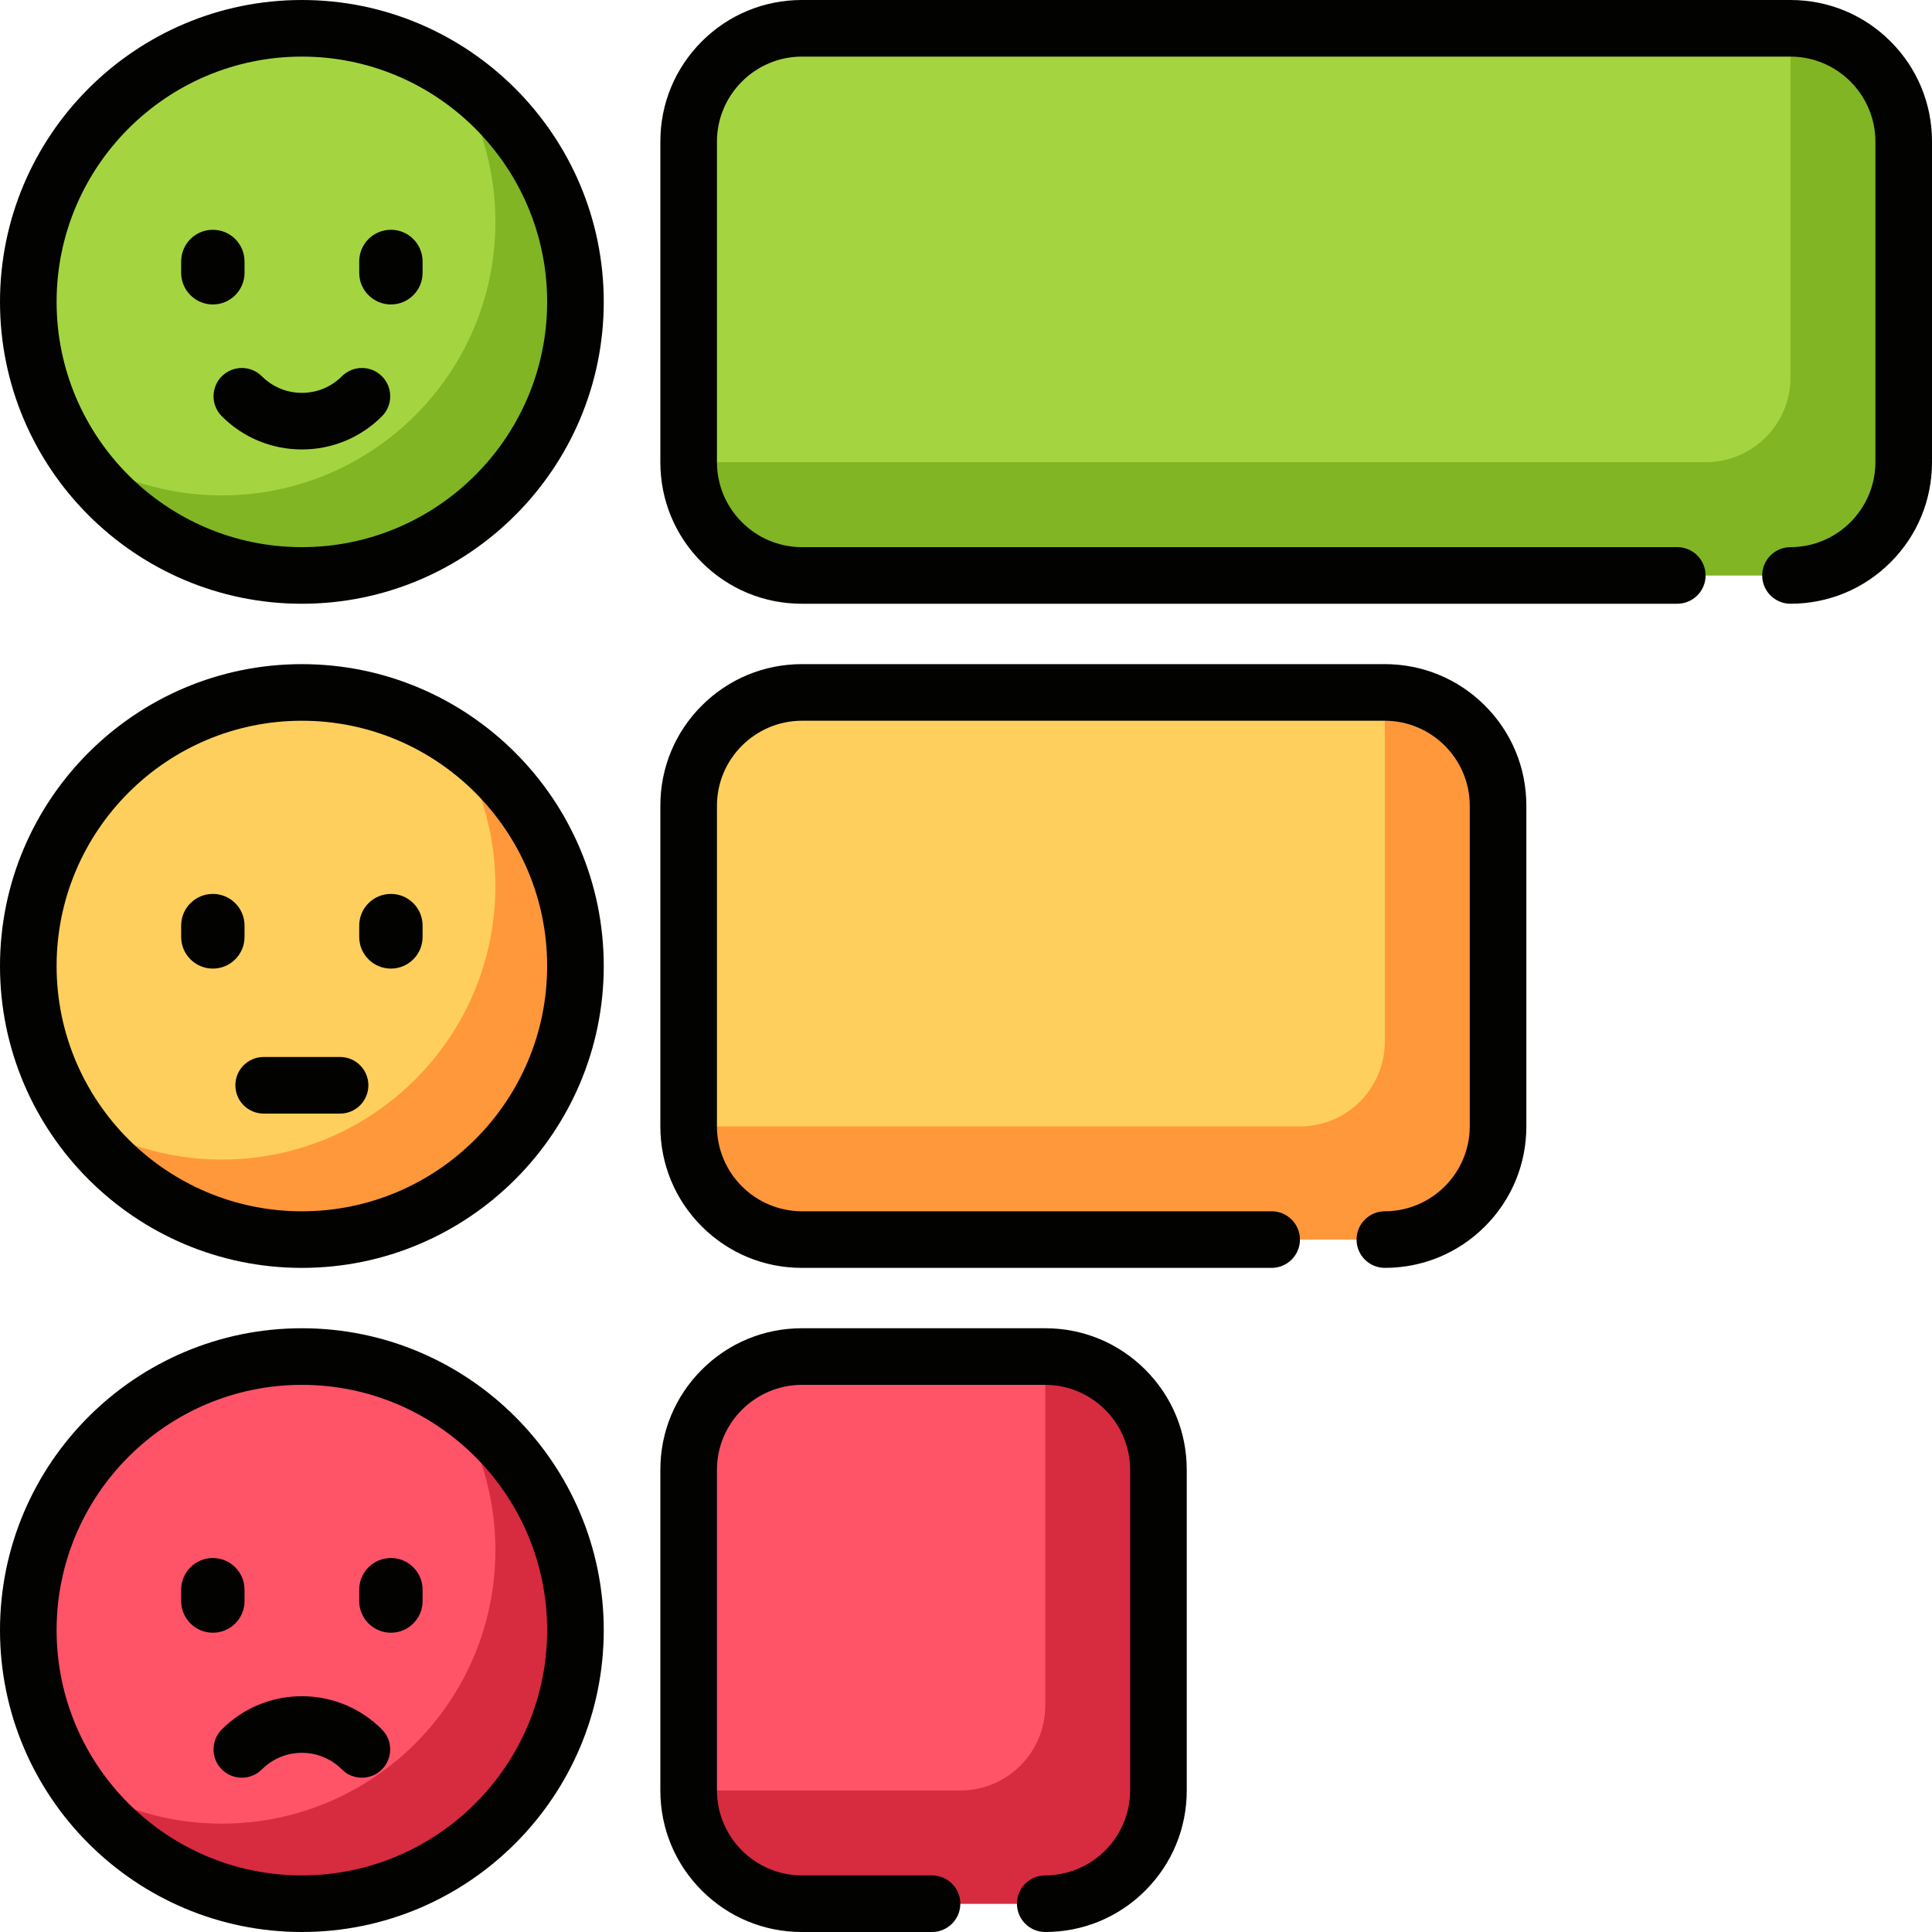 <svg height="512pt" viewBox="0 0 512 512" width="512pt" xmlns="http://www.w3.org/2000/svg"><path d="m152.5 80c0 40.039-32.461 72.5-72.5 72.5s-72.5-32.461-72.5-72.5 32.461-72.5 72.5-72.5 72.5 32.461 72.5 72.5zm0 0" fill="#a4d541"/><path d="m119.543 19.246c7.418 11.375 11.742 24.949 11.742 39.539 0 40.043-32.457 72.5-72.5 72.5-14.59 0-28.164-4.324-39.539-11.742 12.938 19.836 35.305 32.957 60.754 32.957 40.039 0 72.5-32.461 72.5-72.5 0-25.449-13.121-47.816-32.957-60.754zm0 0" fill="#81b524"/><path d="m474.5 152.5h-262c-16.57 0-30-13.43-30-30v-85c0-16.57 13.43-30 30-30h262c16.57 0 30 13.43 30 30v85c0 16.57-13.43 30-30 30zm0 0" fill="#a4d541"/><path d="m212.5 152.5h262c16.57 0 30-13.43 30-30v-85c0-16.57-13.43-30-30-30v92.5c0 12.426-10.074 22.5-22.5 22.5h-269.5c0 16.57 13.43 30 30 30zm0 0" fill="#81b524"/><path d="m152.5 256.004c0 40.039-32.461 72.5-72.5 72.5s-72.5-32.461-72.5-72.5c0-40.043 32.461-72.5 72.5-72.5s72.5 32.457 72.5 72.5zm0 0" fill="#ffcf5d"/><path d="m119.543 195.246c7.418 11.375 11.742 24.949 11.742 39.543 0 40.043-32.457 72.5-72.5 72.5-14.59 0-28.164-4.324-39.539-11.742 12.938 19.836 35.305 32.957 60.754 32.957 40.039 0 72.5-32.461 72.5-72.5 0-25.449-13.121-47.82-32.957-60.758zm0 0" fill="#ff983b"/><path d="m367 328.504h-154.5c-16.57 0-30-13.434-30-30v-85c0-16.57 13.43-30 30-30h154.5c16.57 0 30 13.43 30 30v85c0 16.566-13.43 30-30 30zm0 0" fill="#ffcf5d"/><path d="m212.5 328.504h154.5c16.57 0 30-13.434 30-30v-85c0-16.57-13.43-30-30-30v92.5c0 12.426-10.074 22.5-22.5 22.5h-162c0 16.566 13.43 30 30 30zm0 0" fill="#ff983b"/><path d="m152.5 432c0 40.039-32.461 72.5-72.5 72.5s-72.5-32.461-72.5-72.5 32.461-72.5 72.5-72.5 72.5 32.461 72.5 72.5zm0 0" fill="#ff5368"/><path d="m119.543 371.246c7.418 11.375 11.742 24.949 11.742 39.539 0 40.043-32.457 72.5-72.5 72.5-14.59 0-28.164-4.324-39.539-11.742 12.938 19.836 35.305 32.957 60.754 32.957 40.039 0 72.5-32.461 72.5-72.5 0-25.449-13.121-47.816-32.957-60.754zm0 0" fill="#d72b40"/><path d="m277 504.5h-64.5c-16.57 0-30-13.43-30-30v-85c0-16.57 13.43-30 30-30h64.5c16.57 0 30 13.43 30 30v85c0 16.57-13.43 30-30 30zm0 0" fill="#ff5368"/><path d="m212.5 504.5h64.5c16.57 0 30-13.43 30-30v-85c0-16.57-13.43-30-30-30v92.5c0 12.426-10.074 22.5-22.5 22.5h-72c0 16.57 13.43 30 30 30zm0 0" fill="#d72b40"/><g fill="#020201"><path d="m80 0c-44.113 0-80 35.887-80 80s35.887 80 80 80 80-35.887 80-80-35.887-80-80-80zm0 145c-35.84 0-65-29.16-65-65s29.16-65 65-65 65 29.16 65 65-29.16 65-65 65zm0 0"/><path d="m501.02 10.98c-7.082-7.082-16.5-10.98-26.52-10.98h-262c-10.02 0-19.43 3.898-26.52 10.98-7.082 7.09-10.98 16.5-10.98 26.52v85c0 10.02 3.898 19.441 10.98 26.52 7.09 7.082 16.5 10.98 26.52 10.98h232c4.141 0 7.5-3.371 7.5-7.5 0-4.141-3.359-7.5-7.5-7.5h-232c-12.379-.02-22.48-10.109-22.5-22.5v-85c.02-12.379 10.121-22.48 22.5-22.5h262c12.391.02 22.48 10.121 22.5 22.5v85c-.02 12.391-10.109 22.48-22.5 22.5-4.129 0-7.5 3.359-7.5 7.5s3.371 7.5 7.5 7.5h.02c10.012-.012 19.422-3.91 26.5-10.98 7.082-7.078 10.98-16.5 10.98-26.52v-85c0-10.02-3.898-19.43-10.98-26.52zm0 0"/><path d="m80 176.004c-44.113 0-80 35.887-80 80 0 44.109 35.887 80 80 80s80-35.891 80-80c0-44.113-35.887-80-80-80zm0 145c-35.84 0-65-29.16-65-65 0-35.844 29.16-65 65-65s65 29.156 65 65c0 35.84-29.16 65-65 65zm0 0"/><path d="m367 176h-154.5c-10.02.012-19.43 3.91-26.52 10.988-7.082 7.082-10.98 16.492-10.98 26.512v85c0 10.02 3.898 19.441 10.98 26.52 7.09 7.082 16.5 10.98 26.52 10.98h124.5c4.129 0 7.5-3.359 7.5-7.5 0-4.129-3.371-7.5-7.5-7.5h-124.5c-12.379-.02-22.48-10.109-22.5-22.5v-85c.02-12.379 10.121-22.469 22.5-22.5h154.5c12.391.031 22.48 10.121 22.5 22.5v85c-.02 12.391-10.109 22.48-22.5 22.5-4.141 0-7.5 3.371-7.5 7.5 0 4.141 3.359 7.5 7.5 7.5 10.02 0 19.43-3.898 26.52-10.98 7.082-7.078 10.98-16.5 10.98-26.52v-85c0-10.02-3.898-19.43-10.98-26.512-7.09-7.078-16.5-10.977-26.52-10.988zm0 0"/><path d="m80 352c-44.113 0-80 35.887-80 80s35.887 80 80 80 80-35.887 80-80-35.887-80-80-80zm0 145c-35.84 0-65-29.16-65-65s29.16-65 65-65 65 29.16 65 65-29.16 65-65 65zm0 0"/><path d="m277 352h-64.5c-10.02 0-19.43 3.898-26.512 10.98-7.09 7.09-10.988 16.5-10.988 26.52v85c0 10.02 3.898 19.43 10.988 26.52 7.082 7.082 16.492 10.98 26.512 10.98h34.5c4.129 0 7.5-3.359 7.5-7.5s-3.371-7.5-7.5-7.5h-34.5c-12.379-.02-22.48-10.109-22.5-22.5v-85c.02-12.391 10.121-22.48 22.5-22.5h64.5c12.391.02 22.48 10.109 22.5 22.5v85c-.02 12.391-10.109 22.48-22.5 22.5-4.141 0-7.5 3.359-7.5 7.5s3.359 7.5 7.5 7.5c10.02 0 19.43-3.898 26.52-10.98 7.082-7.09 10.98-16.5 10.98-26.52v-85c0-10.02-3.898-19.43-10.98-26.52-7.09-7.082-16.5-10.98-26.52-10.98zm0 0"/><path d="m64.805 72.289v-3c0-4.641-3.762-8.398-8.398-8.398-4.641 0-8.398 3.758-8.398 8.398v3c0 4.637 3.758 8.398 8.398 8.398 4.637 0 8.398-3.762 8.398-8.398zm0 0"/><path d="m103.594 60.891c-4.637 0-8.398 3.758-8.398 8.398v3c0 4.637 3.762 8.398 8.398 8.398 4.641 0 8.398-3.762 8.398-8.398v-3c0-4.641-3.758-8.398-8.398-8.398zm0 0"/><path d="m90.605 99.715c-2.832 2.836-6.602 4.395-10.605 4.395-4.008 0-7.773-1.559-10.605-4.395-2.93-2.93-7.68-2.926-10.609 0-2.926 2.93-2.926 7.68 0 10.609 5.668 5.664 13.203 8.785 21.215 8.785 8.016 0 15.547-3.121 21.215-8.785 2.93-2.93 2.93-7.68 0-10.609-2.93-2.926-7.68-2.926-10.609 0zm0 0"/><path d="m64.805 245.289c0-4.637-3.762-8.395-8.398-8.395-4.641 0-8.398 3.758-8.398 8.395v3c0 4.641 3.758 8.398 8.398 8.398 4.637 0 8.398-3.758 8.398-8.398zm0 0"/><path d="m103.594 236.895c-4.637 0-8.398 3.758-8.398 8.395v3c0 4.641 3.762 8.398 8.398 8.398 4.641 0 8.398-3.758 8.398-8.398v-3c0-4.637-3.758-8.395-8.398-8.395zm0 0"/><path d="m90.125 280.113h-20.25c-4.145 0-7.5 3.355-7.5 7.5s3.355 7.5 7.5 7.5h20.25c4.145 0 7.5-3.359 7.5-7.5s-3.355-7.5-7.5-7.5zm0 0"/><path d="m64.805 424.289v-3c0-4.641-3.762-8.398-8.398-8.398-4.641 0-8.398 3.758-8.398 8.398v3c0 4.637 3.758 8.398 8.398 8.398 4.637 0 8.398-3.762 8.398-8.398zm0 0"/><path d="m103.594 412.891c-4.637 0-8.398 3.758-8.398 8.398v3c0 4.637 3.762 8.398 8.398 8.398 4.641 0 8.398-3.762 8.398-8.398v-3c0-4.641-3.758-8.398-8.398-8.398zm0 0"/><path d="m80 449.52c-8.012 0-15.547 3.121-21.215 8.789-2.93 2.926-2.93 7.676 0 10.605 2.93 2.93 7.68 2.93 10.605 0 2.836-2.832 6.602-4.395 10.609-4.395 4.004 0 7.773 1.562 10.605 4.395 2.93 2.93 7.68 2.93 10.605 0 2.93-2.93 2.93-7.68 0-10.605-5.664-5.668-13.199-8.789-21.211-8.789zm0 0"/></g></svg>